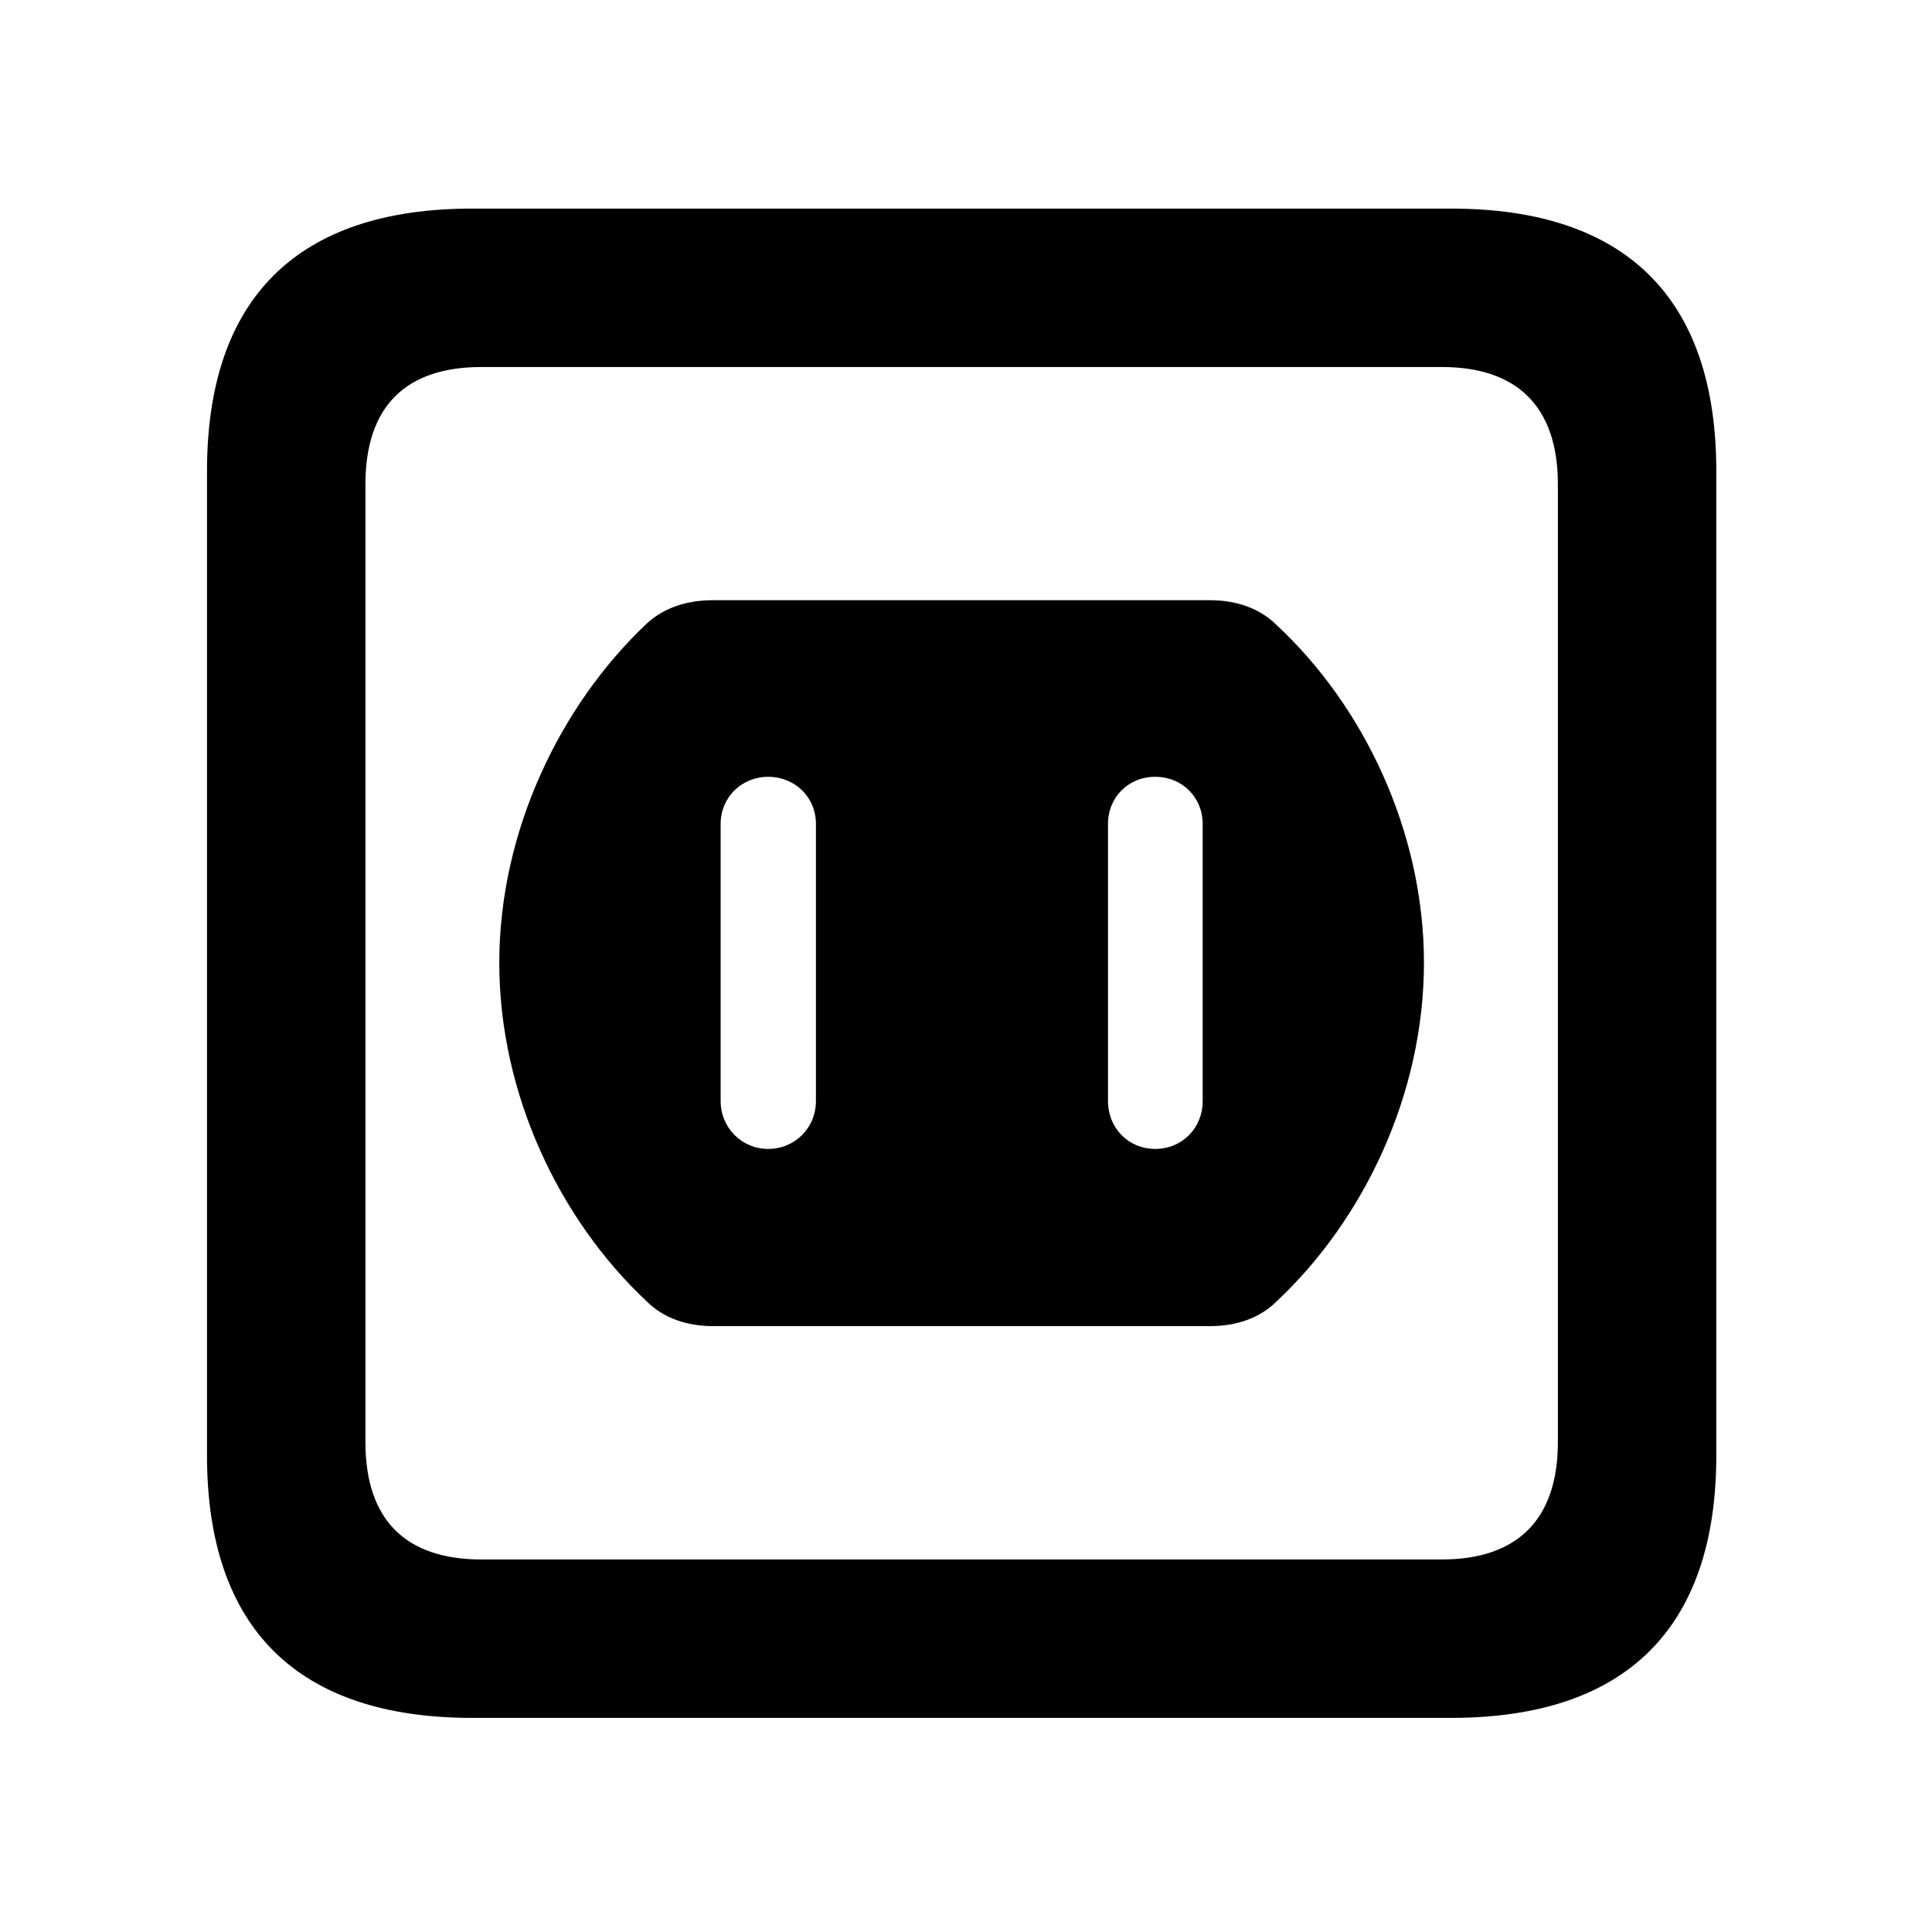 <svg width="28" height="28" viewBox="0 0 28 28" fill="none" xmlns="http://www.w3.org/2000/svg">
<path d="M6.844 24.897H21.029C23.569 24.897 24.874 23.592 24.874 21.091V6.829C24.874 4.327 23.569 3.023 21.029 3.023H6.844C4.315 3.023 3 4.317 3 6.829V21.091C3 23.602 4.315 24.897 6.844 24.897ZM6.977 22.601C5.888 22.601 5.296 22.037 5.296 20.898V7.02C5.296 5.881 5.888 5.319 6.977 5.319H20.896C21.976 5.319 22.578 5.881 22.578 7.02V20.898C22.578 22.037 21.976 22.601 20.896 22.601H6.977Z" fill="black"/>
<path d="M10.329 19.219H17.545C17.908 19.219 18.257 19.108 18.507 18.855C19.764 17.676 20.637 15.857 20.637 13.954C20.637 12.053 19.764 10.233 18.507 9.064C18.257 8.811 17.908 8.699 17.545 8.699H10.329C9.966 8.699 9.633 8.802 9.383 9.028C8.124 10.211 7.236 12.041 7.236 13.954C7.236 15.857 8.11 17.676 9.367 18.855C9.617 19.108 9.966 19.219 10.329 19.219ZM11.132 16.651C10.752 16.651 10.444 16.346 10.444 15.956V11.941C10.444 11.552 10.752 11.258 11.132 11.258C11.52 11.258 11.825 11.552 11.825 11.941V15.956C11.825 16.346 11.52 16.651 11.132 16.651ZM16.742 16.651C16.354 16.651 16.058 16.348 16.058 15.958V11.941C16.058 11.554 16.354 11.258 16.742 11.258C17.132 11.258 17.43 11.554 17.43 11.941V15.958C17.43 16.348 17.132 16.651 16.742 16.651Z" fill="black"/>
</svg>
